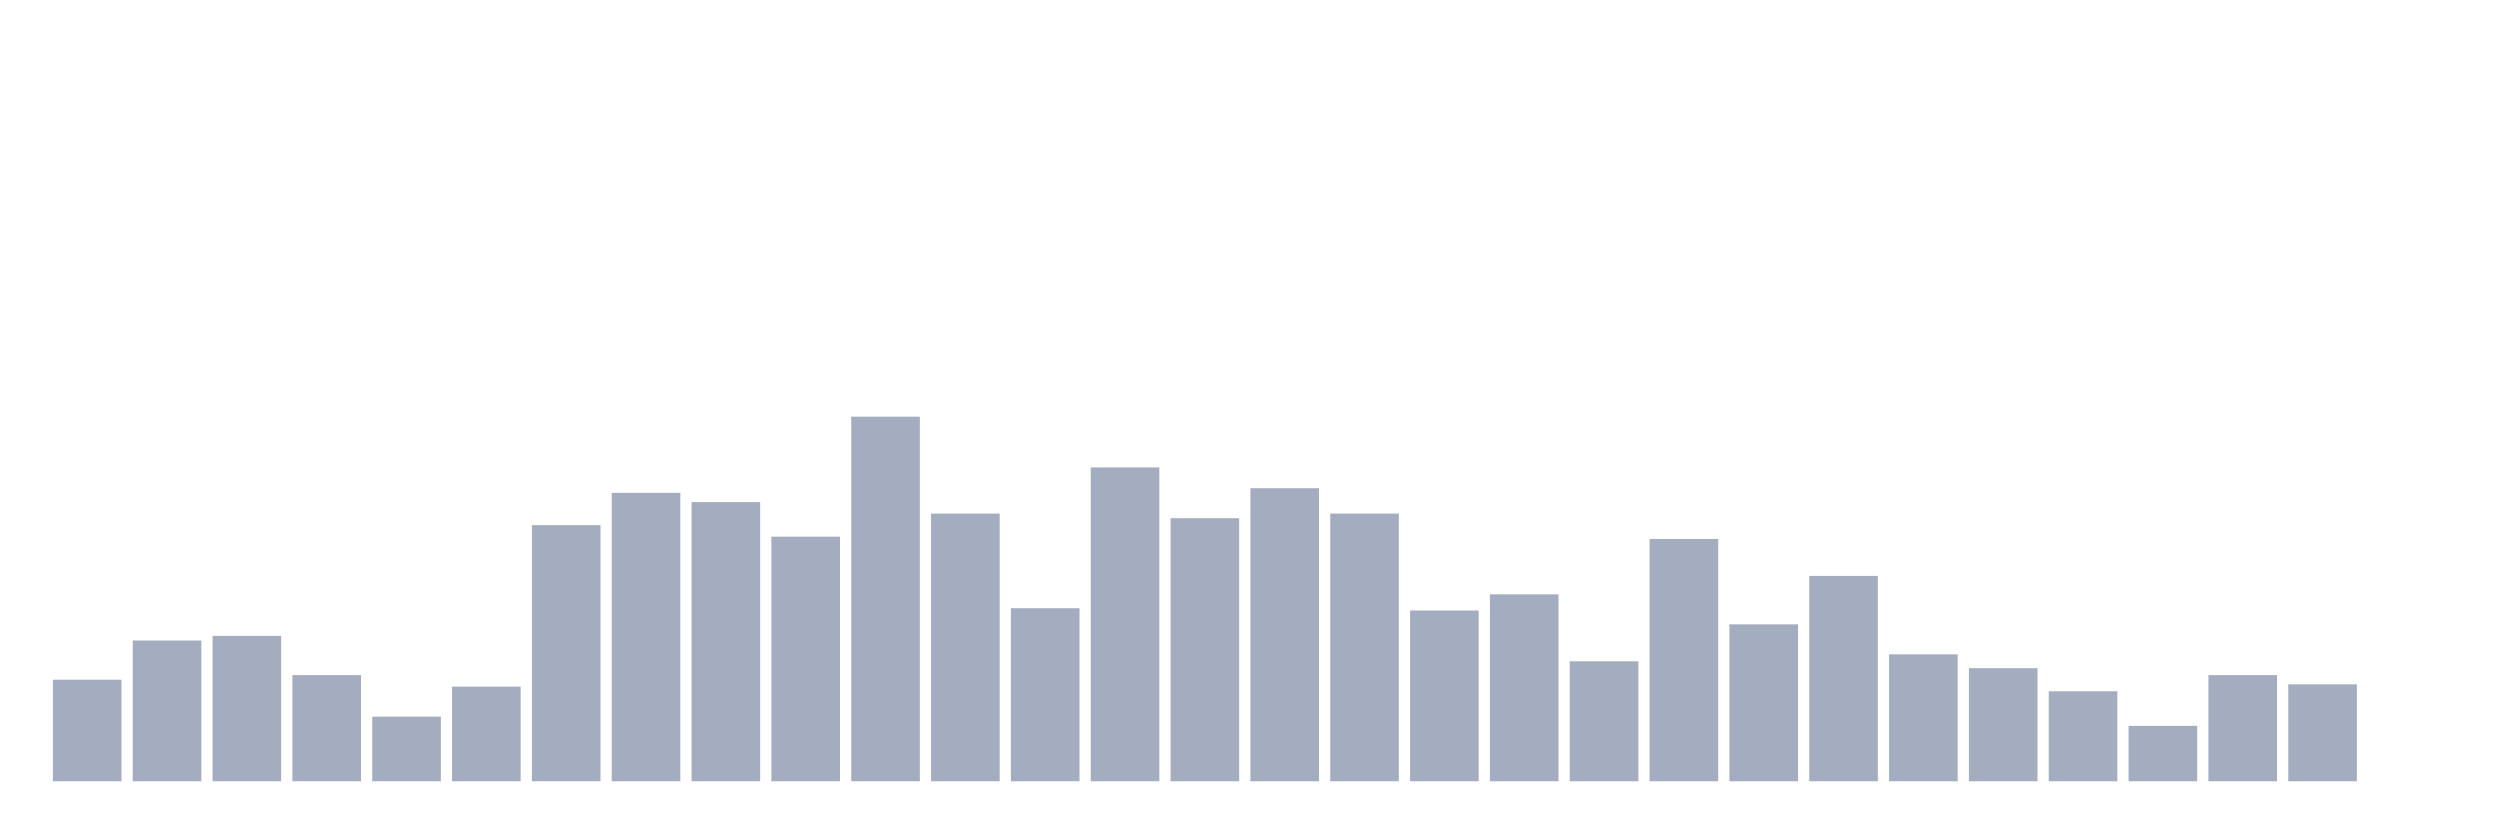 <svg xmlns="http://www.w3.org/2000/svg" viewBox="0 0 480 160"><g transform="translate(10,10)"><rect class="bar" x="0.153" width="13.175" y="120.506" height="19.494" fill="rgb(164,173,192)"></rect><rect class="bar" x="15.482" width="13.175" y="112.975" height="27.025" fill="rgb(164,173,192)"></rect><rect class="bar" x="30.81" width="13.175" y="112.089" height="27.911" fill="rgb(164,173,192)"></rect><rect class="bar" x="46.138" width="13.175" y="119.62" height="20.38" fill="rgb(164,173,192)"></rect><rect class="bar" x="61.466" width="13.175" y="127.595" height="12.405" fill="rgb(164,173,192)"></rect><rect class="bar" x="76.794" width="13.175" y="121.835" height="18.165" fill="rgb(164,173,192)"></rect><rect class="bar" x="92.123" width="13.175" y="90.823" height="49.177" fill="rgb(164,173,192)"></rect><rect class="bar" x="107.451" width="13.175" y="84.62" height="55.38" fill="rgb(164,173,192)"></rect><rect class="bar" x="122.779" width="13.175" y="86.392" height="53.608" fill="rgb(164,173,192)"></rect><rect class="bar" x="138.107" width="13.175" y="93.038" height="46.962" fill="rgb(164,173,192)"></rect><rect class="bar" x="153.436" width="13.175" y="70" height="70" fill="rgb(164,173,192)"></rect><rect class="bar" x="168.764" width="13.175" y="88.608" height="51.392" fill="rgb(164,173,192)"></rect><rect class="bar" x="184.092" width="13.175" y="106.772" height="33.228" fill="rgb(164,173,192)"></rect><rect class="bar" x="199.42" width="13.175" y="79.747" height="60.253" fill="rgb(164,173,192)"></rect><rect class="bar" x="214.748" width="13.175" y="89.494" height="50.506" fill="rgb(164,173,192)"></rect><rect class="bar" x="230.077" width="13.175" y="83.734" height="56.266" fill="rgb(164,173,192)"></rect><rect class="bar" x="245.405" width="13.175" y="88.608" height="51.392" fill="rgb(164,173,192)"></rect><rect class="bar" x="260.733" width="13.175" y="107.215" height="32.785" fill="rgb(164,173,192)"></rect><rect class="bar" x="276.061" width="13.175" y="104.114" height="35.886" fill="rgb(164,173,192)"></rect><rect class="bar" x="291.39" width="13.175" y="116.962" height="23.038" fill="rgb(164,173,192)"></rect><rect class="bar" x="306.718" width="13.175" y="93.481" height="46.519" fill="rgb(164,173,192)"></rect><rect class="bar" x="322.046" width="13.175" y="109.873" height="30.127" fill="rgb(164,173,192)"></rect><rect class="bar" x="337.374" width="13.175" y="100.57" height="39.43" fill="rgb(164,173,192)"></rect><rect class="bar" x="352.702" width="13.175" y="115.633" height="24.367" fill="rgb(164,173,192)"></rect><rect class="bar" x="368.031" width="13.175" y="118.291" height="21.709" fill="rgb(164,173,192)"></rect><rect class="bar" x="383.359" width="13.175" y="122.722" height="17.278" fill="rgb(164,173,192)"></rect><rect class="bar" x="398.687" width="13.175" y="129.367" height="10.633" fill="rgb(164,173,192)"></rect><rect class="bar" x="414.015" width="13.175" y="119.62" height="20.38" fill="rgb(164,173,192)"></rect><rect class="bar" x="429.344" width="13.175" y="121.392" height="18.608" fill="rgb(164,173,192)"></rect><rect class="bar" x="444.672" width="13.175" y="140" height="0" fill="rgb(164,173,192)"></rect></g></svg>
